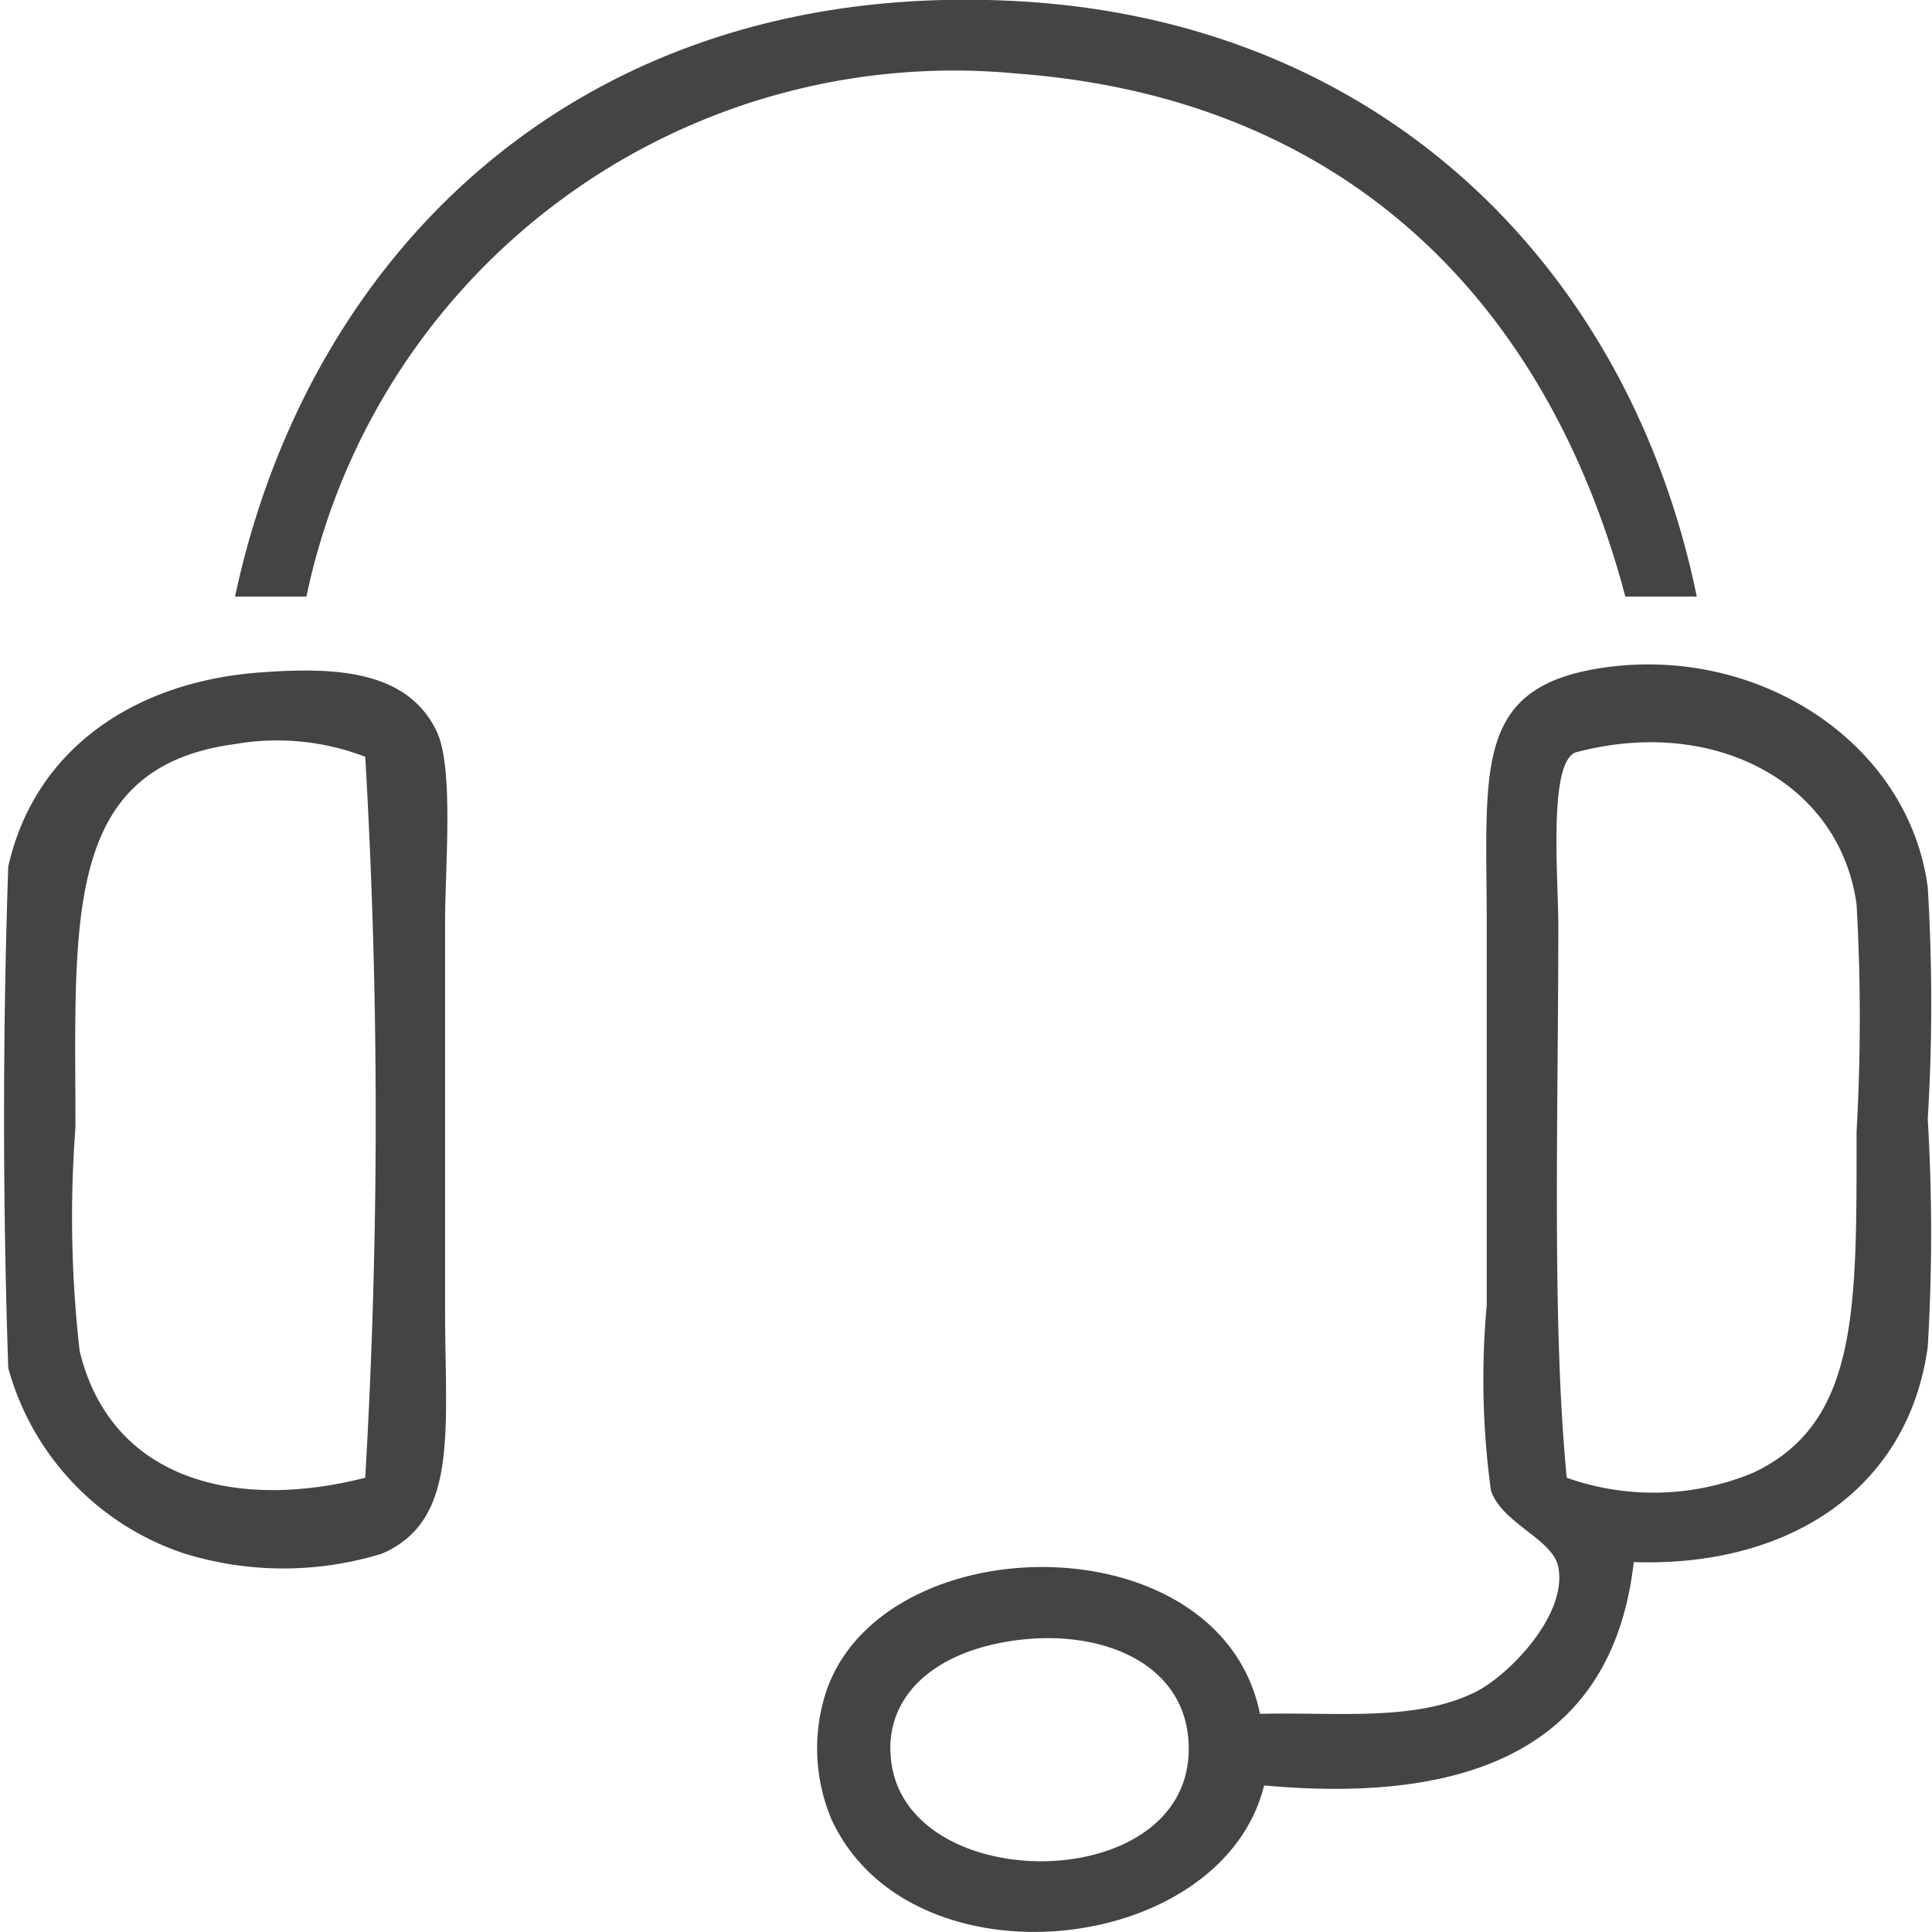 <svg xmlns="http://www.w3.org/2000/svg" width="41" height="41" viewBox="0 0 41 41">
  <defs>
    <style>
      .cls-1 {
        fill: #444;
        fill-rule: evenodd;
      }
    </style>
  </defs>
  <path id="headset_icon" data-name="headset icon" class="cls-1" d="M126.008,2782.66h-1.515c-1.661-6.25-5.93-10.58-12.925-11.1a14.035,14.035,0,0,0-15.065,11.1H94.988c1.588-7.44,7.519-13.24,16.847-12.62C119.482,2770.56,124.6,2775.8,126.008,2782.66Zm-30.485,1.61c1.62-.12,3.123-0.04,3.744,1.25,0.368,0.77.178,2.89,0.178,4.03v8.23c0,2.56.3,4.48-1.337,5.19a7.117,7.117,0,0,1-4.189,0,5.743,5.743,0,0,1-3.744-3.94,158.854,158.854,0,0,1,0-10.64C90.745,2785.86,92.9,2784.46,95.523,2784.27Zm-0.535,1.52c-3.669.49-3.387,3.74-3.387,8.14a25.168,25.168,0,0,0,.089,4.74c0.649,2.69,3.24,3.41,6.061,2.69a131.763,131.763,0,0,0,0-15.3A5.217,5.217,0,0,0,94.988,2785.79Zm29.683,17.36c-0.43,3.77-3.233,5.16-7.844,4.74-0.908,3.64-7.515,4.34-9.181.72a3.87,3.87,0,0,1-.09-2.78c1.281-3.5,8.356-3.54,9.182.54,1.6-.04,3.272.17,4.546-0.45,0.713-.34,2-1.65,1.782-2.68-0.123-.58-1.2-0.92-1.426-1.61a17.4,17.4,0,0,1-.089-3.94v-8.05c0-3.29-.3-5.04,2.407-5.46,3.307-.52,6.54,1.55,6.952,4.65a40.953,40.953,0,0,1,0,4.92,40.683,40.683,0,0,1,0,4.83C130.5,2801.58,127.992,2803.26,124.671,2803.15Zm2.5-1.88c2.282-1.05,2.228-3.49,2.228-7.25a42.6,42.6,0,0,0,0-4.83c-0.356-2.59-3.039-4.01-5.972-3.22-0.573.25-.357,2.66-0.357,3.67,0,4.01-.14,8.47.179,11.72A5.508,5.508,0,0,0,127.167,2801.27Zm-18.273,5.9c0.08,3.07,6.258,3.14,6.328,0,0.043-1.91-1.95-2.68-3.922-2.32C109.817,2805.12,108.862,2805.96,108.894,2807.17Z" transform="translate(-90 -2770)"/>
</svg>
